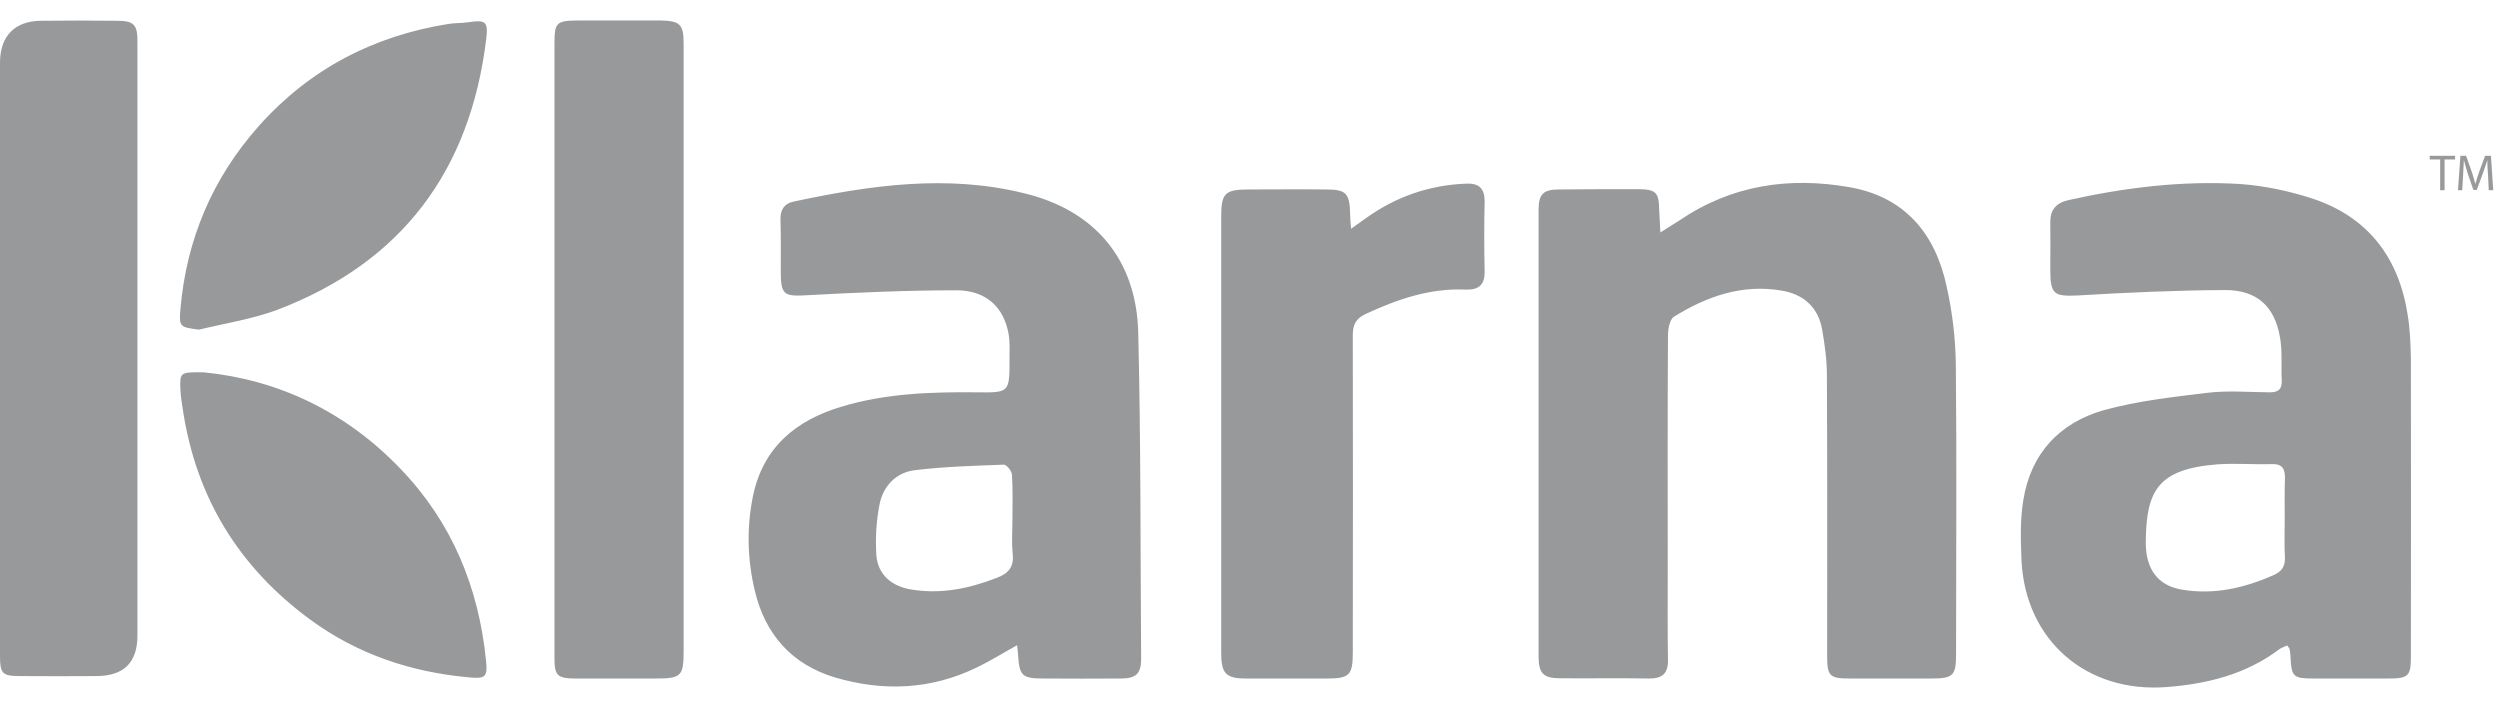 <?xml version="1.0" encoding="UTF-8"?>
<svg width="42px" height="12px" viewBox="0 0 42 12" version="1.1" xmlns="http://www.w3.org/2000/svg" xmlns:xlink="http://www.w3.org/1999/xlink">
    <!-- Generator: sketchtool 49.2 (51160) - http://www.bohemiancoding.com/sketch -->
    <title>3B762508-7A26-40A2-969E-44677771FD6B</title>
    <desc>Created with sketchtool.</desc>
    <defs></defs>
    <g id="Symbols" stroke="none" stroke-width="1" fill="none" fill-rule="evenodd">
        <g id="Desktop/Footer/Email-sign-up" transform="translate(-1301, -652)" fill="#97999B">
            <g id="Footer">
                <g id="Payment-logos" transform="translate(1097, 652)">
                    <g id="Klarna" transform="translate(204, 0)">
                        <path d="M32.858,6.128 C32.874,7.744 32.862,9.36 32.862,10.976 C32.862,11.354 32.821,11.399 32.431,11.399 C31.984,11.399 31.533,11.399 31.085,11.399 C30.737,11.399 30.696,11.361 30.696,11.017 C30.696,9.446 30.7,7.879 30.692,6.308 C30.692,6.046 30.655,5.783 30.61,5.525 C30.54,5.151 30.286,4.938 29.925,4.881 C29.265,4.77 28.674,4.979 28.124,5.32 C28.051,5.364 28.022,5.529 28.022,5.635 C28.014,6.956 28.018,8.277 28.018,9.598 C28.018,10.094 28.014,10.59 28.022,11.087 C28.026,11.316 27.924,11.402 27.702,11.399 C27.206,11.39 26.71,11.399 26.213,11.395 C25.926,11.395 25.848,11.313 25.848,11.021 C25.848,8.523 25.848,6.025 25.848,3.527 C25.848,3.264 25.926,3.183 26.188,3.183 C26.64,3.178 27.087,3.178 27.534,3.178 C27.821,3.183 27.87,3.236 27.874,3.52 C27.879,3.626 27.887,3.733 27.894,3.905 C28.042,3.81 28.128,3.757 28.215,3.703 C29.088,3.109 30.056,2.965 31.078,3.146 C32.008,3.31 32.517,3.933 32.705,4.819 C32.8,5.246 32.853,5.689 32.858,6.128 Z M41.75,2.617 L41.647,2.896 C41.623,2.969 41.602,3.031 41.585,3.092 C41.569,3.031 41.553,2.965 41.529,2.896 L41.43,2.617 L41.335,2.617 L41.294,3.195 L41.365,3.195 L41.38,2.945 C41.385,2.859 41.389,2.76 41.393,2.691 C41.41,2.76 41.434,2.834 41.458,2.916 L41.553,3.191 L41.61,3.191 L41.713,2.909 C41.742,2.83 41.766,2.756 41.787,2.691 C41.787,2.76 41.791,2.859 41.799,2.941 L41.811,3.195 L41.886,3.195 L41.848,2.617 L41.75,2.617 Z M19.122,5.579 C19.167,7.412 19.158,9.241 19.171,11.074 C19.171,11.32 19.081,11.399 18.831,11.399 C18.399,11.402 17.964,11.402 17.534,11.399 C17.17,11.399 17.124,11.354 17.103,10.992 C17.103,10.956 17.095,10.915 17.087,10.84 C16.841,10.976 16.632,11.107 16.41,11.214 C15.64,11.587 14.84,11.62 14.031,11.382 C13.306,11.165 12.858,10.664 12.682,9.93 C12.555,9.401 12.542,8.867 12.649,8.339 C12.817,7.518 13.367,7.063 14.134,6.833 C14.881,6.608 15.643,6.583 16.41,6.591 C16.96,6.599 16.96,6.591 16.96,6.037 C16.96,5.894 16.968,5.747 16.944,5.607 C16.862,5.155 16.562,4.877 16.066,4.877 C15.238,4.877 14.405,4.914 13.576,4.959 C13.17,4.983 13.117,4.963 13.117,4.553 C13.117,4.266 13.121,3.974 13.112,3.688 C13.108,3.527 13.174,3.421 13.326,3.388 C14.614,3.113 15.91,2.924 17.215,3.249 C18.392,3.535 19.089,4.356 19.122,5.579 Z M17.013,9.295 C16.993,9.106 17.009,8.912 17.009,8.72 C17.009,8.47 17.017,8.224 17.001,7.974 C16.997,7.912 16.91,7.806 16.865,7.806 C16.365,7.826 15.864,7.838 15.365,7.9 C15.061,7.937 14.84,8.159 14.778,8.466 C14.721,8.749 14.704,9.052 14.724,9.34 C14.754,9.659 14.983,9.848 15.299,9.902 C15.804,9.988 16.279,9.889 16.746,9.708 C16.952,9.631 17.038,9.516 17.013,9.295 Z M40.503,6.033 C40.507,7.699 40.503,9.364 40.503,11.029 C40.503,11.358 40.462,11.399 40.126,11.399 C39.711,11.399 39.293,11.399 38.878,11.399 C38.522,11.399 38.497,11.374 38.48,11.025 C38.477,10.984 38.473,10.947 38.465,10.906 C38.465,10.89 38.448,10.881 38.424,10.844 C38.37,10.87 38.325,10.881 38.288,10.911 C37.731,11.328 37.086,11.489 36.406,11.542 C35.056,11.649 34.026,10.762 33.961,9.413 C33.949,9.081 33.936,8.74 33.99,8.413 C34.112,7.625 34.596,7.104 35.343,6.891 C35.909,6.735 36.5,6.67 37.086,6.599 C37.427,6.558 37.776,6.588 38.12,6.591 C38.267,6.595 38.342,6.546 38.333,6.386 C38.321,6.149 38.346,5.902 38.304,5.669 C38.215,5.144 37.914,4.873 37.385,4.873 C36.561,4.877 35.741,4.914 34.917,4.963 C34.506,4.983 34.445,4.951 34.445,4.524 C34.445,4.262 34.449,3.995 34.445,3.733 C34.445,3.527 34.536,3.413 34.745,3.363 C35.7,3.15 36.668,3.031 37.645,3.092 C38.054,3.122 38.469,3.212 38.858,3.339 C39.79,3.651 40.302,4.335 40.449,5.291 C40.49,5.538 40.498,5.788 40.503,6.033 Z M38.387,9.372 C38.374,9.155 38.383,8.938 38.383,8.724 C38.383,8.495 38.379,8.26 38.387,8.027 C38.39,7.871 38.333,7.789 38.165,7.797 C37.862,7.806 37.554,7.78 37.254,7.801 C36.242,7.879 36.061,8.256 36.049,9.085 C36.04,9.577 36.266,9.84 36.656,9.906 C37.197,9.996 37.701,9.88 38.194,9.663 C38.325,9.606 38.39,9.524 38.387,9.372 Z M11.087,0.344 L9.696,0.344 C9.347,0.349 9.315,0.381 9.315,0.734 L9.315,11.058 C9.315,11.345 9.364,11.395 9.647,11.399 C10.102,11.399 10.558,11.399 11.017,11.399 C11.443,11.399 11.485,11.361 11.485,10.935 L11.485,2.174 C11.485,1.689 11.485,1.214 11.485,0.73 C11.485,0.406 11.423,0.349 11.087,0.344 Z M40.819,2.679 L40.995,2.679 L40.995,3.195 L41.069,3.195 L41.069,2.679 L41.245,2.679 L41.245,2.617 L40.819,2.617 L40.819,2.679 Z M24.634,3.085 C24.01,3.109 23.444,3.306 22.94,3.671 C22.87,3.72 22.801,3.769 22.698,3.843 C22.689,3.729 22.682,3.658 22.682,3.589 C22.674,3.244 22.612,3.183 22.276,3.183 C21.841,3.178 21.411,3.183 20.979,3.183 C20.582,3.183 20.516,3.244 20.516,3.638 L20.516,6.952 C20.516,8.294 20.516,9.626 20.516,10.964 C20.516,11.316 20.594,11.399 20.935,11.399 C21.39,11.399 21.845,11.399 22.3,11.399 C22.669,11.399 22.727,11.341 22.727,10.964 C22.73,9.188 22.73,7.408 22.727,5.631 C22.727,5.455 22.776,5.357 22.936,5.278 C23.473,5.028 24.019,4.839 24.621,4.865 C24.839,4.873 24.946,4.791 24.942,4.557 C24.933,4.163 24.933,3.774 24.942,3.38 C24.942,3.167 24.847,3.076 24.634,3.085 Z M1.965,0.349 C1.538,0.344 1.115,0.344 0.689,0.349 C0.246,0.353 0,0.607 0,1.054 L0,6.005 C0,7.679 0,9.347 0,11.021 C0,11.316 0.041,11.358 0.332,11.358 C0.766,11.361 1.198,11.361 1.629,11.358 C2.083,11.354 2.309,11.128 2.309,10.676 L2.309,0.71 C2.313,0.415 2.252,0.349 1.965,0.349 Z M6.735,7.883 C5.808,6.911 4.667,6.378 3.425,6.255 C3.023,6.251 3.019,6.251 3.031,6.55 C3.036,6.661 3.055,6.771 3.072,6.883 C3.294,8.359 4.015,9.532 5.213,10.41 C6.001,10.988 6.89,11.287 7.858,11.378 C8.146,11.406 8.195,11.386 8.166,11.103 C8.043,9.872 7.596,8.781 6.735,7.883 Z M7.867,0.374 C7.756,0.39 7.641,0.385 7.535,0.402 C6.272,0.603 5.201,1.161 4.348,2.117 C3.568,2.995 3.133,4.024 3.031,5.192 C3.006,5.496 3.023,5.496 3.343,5.538 C3.782,5.431 4.241,5.361 4.66,5.205 C6.756,4.405 7.903,2.863 8.17,0.644 C8.203,0.361 8.154,0.329 7.867,0.374 Z"></path>
                    </g>
                </g>
            </g>
        </g>
    </g>
</svg>
